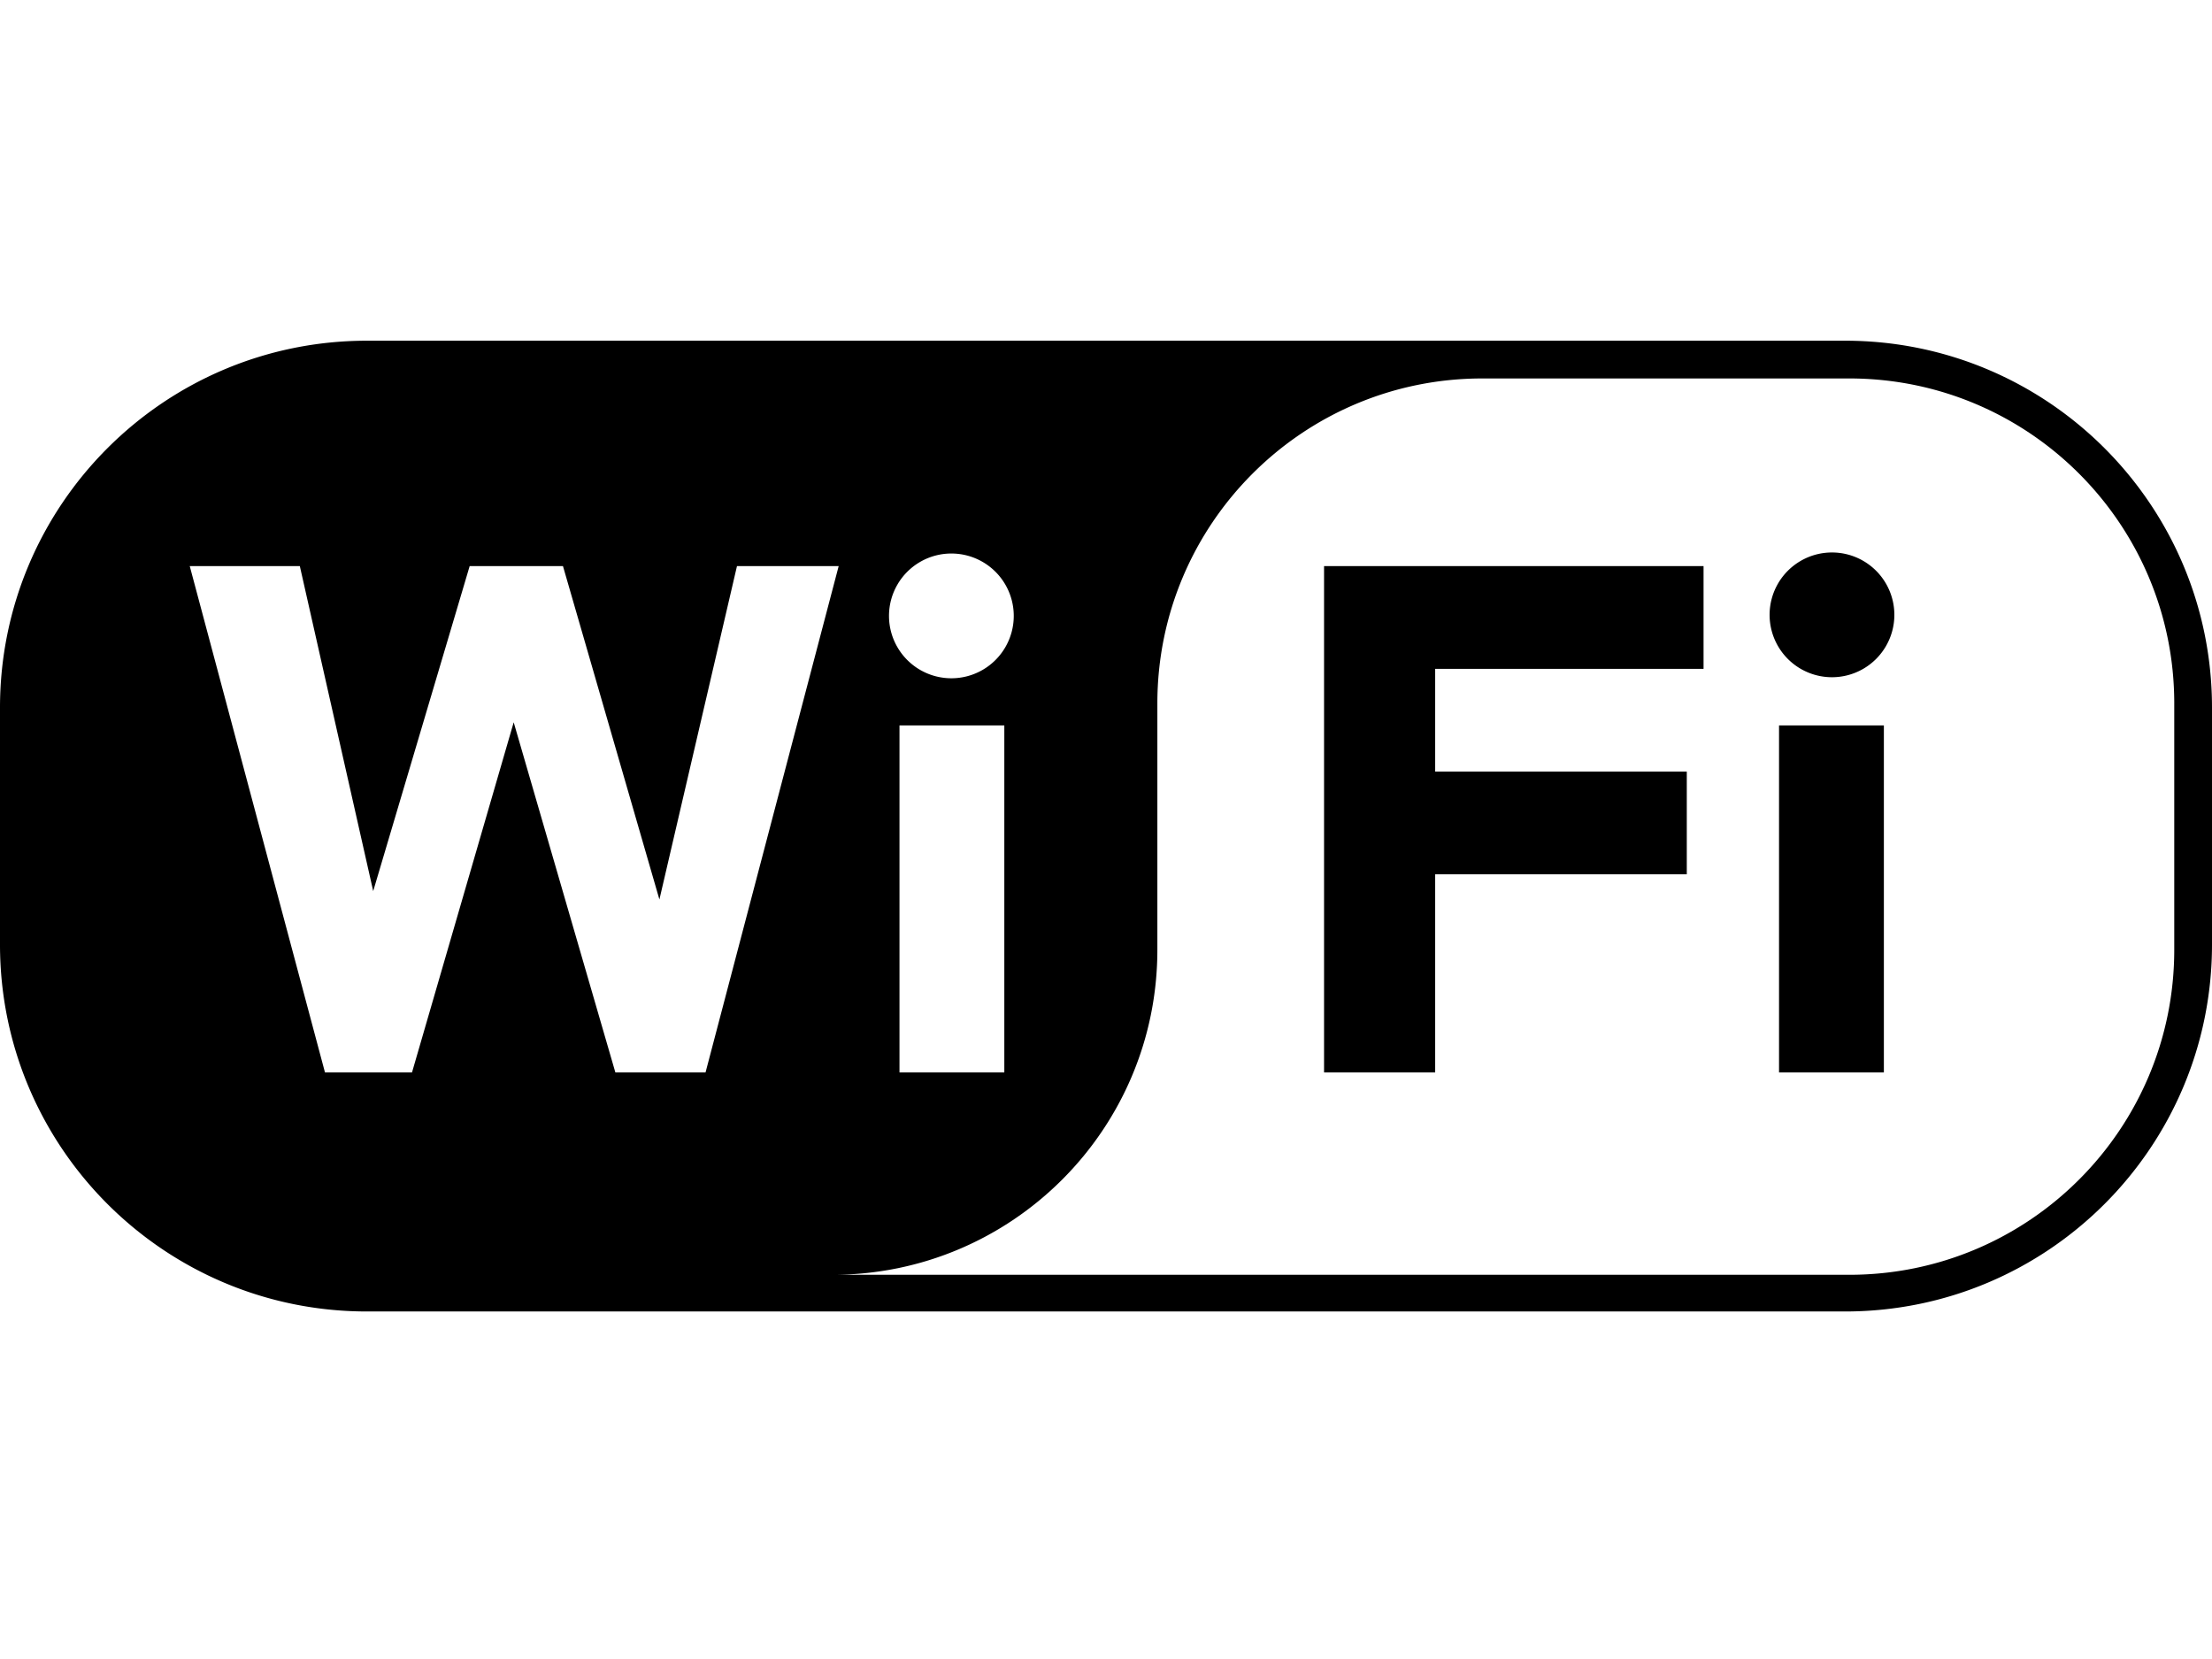 <svg width="2500" height="1875" viewBox="0 0 256 192" preserveAspectRatio="xMidYMid"
  xmlns="http://www.w3.org/2000/svg">
  <path d="M42.464 39.431C19.012 39.431 0 58.443 0 81.896v27.42c0 23.452 19.012 42.464 42.464 42.464
    h171.072c23.452 0 42.464-19.012 42.464-42.464v-27.42c0-23.453-19.012-42.465-42.464-42.465H42.464z
    m209.168 41.98c0-20.773-16.839-37.612-37.611-37.612h-42.465c-20.772 0-37.611 16.839-37.611 37.611
    v28.512c0 20.773-16.839 37.612-37.611 37.612H214.02c20.772 0 37.611-16.84 37.611-37.612V81.41z
    M104.1 83.957v40.16h12.132v-40.16H104.1zm-1.214-12.678a7.219 7.219 0 1014.438 0 7.219 7.219 0 00-14.438 0z
    M21.96 65.517l15.651 58.6h10.07l11.77-40.523 11.768 40.524h10.434l15.409-58.601h-11.77
    l-8.977 38.582-11.162-38.582H54.355l-11.163 37.611L34.7 65.517H21.96zm131.276 0v58.6h12.86
    v-22.93h29.12v-11.89h-29.12v-11.89h31.06v-11.89h-43.92zm52.656 18.441v40.16h12.133v-40.16h-12.133z
    m-1.092-12.8a7.219 7.219 0 1014.438 0 7.219 7.219 0 00-14.438 0z" fill-rule="evenodd" />
</svg>
